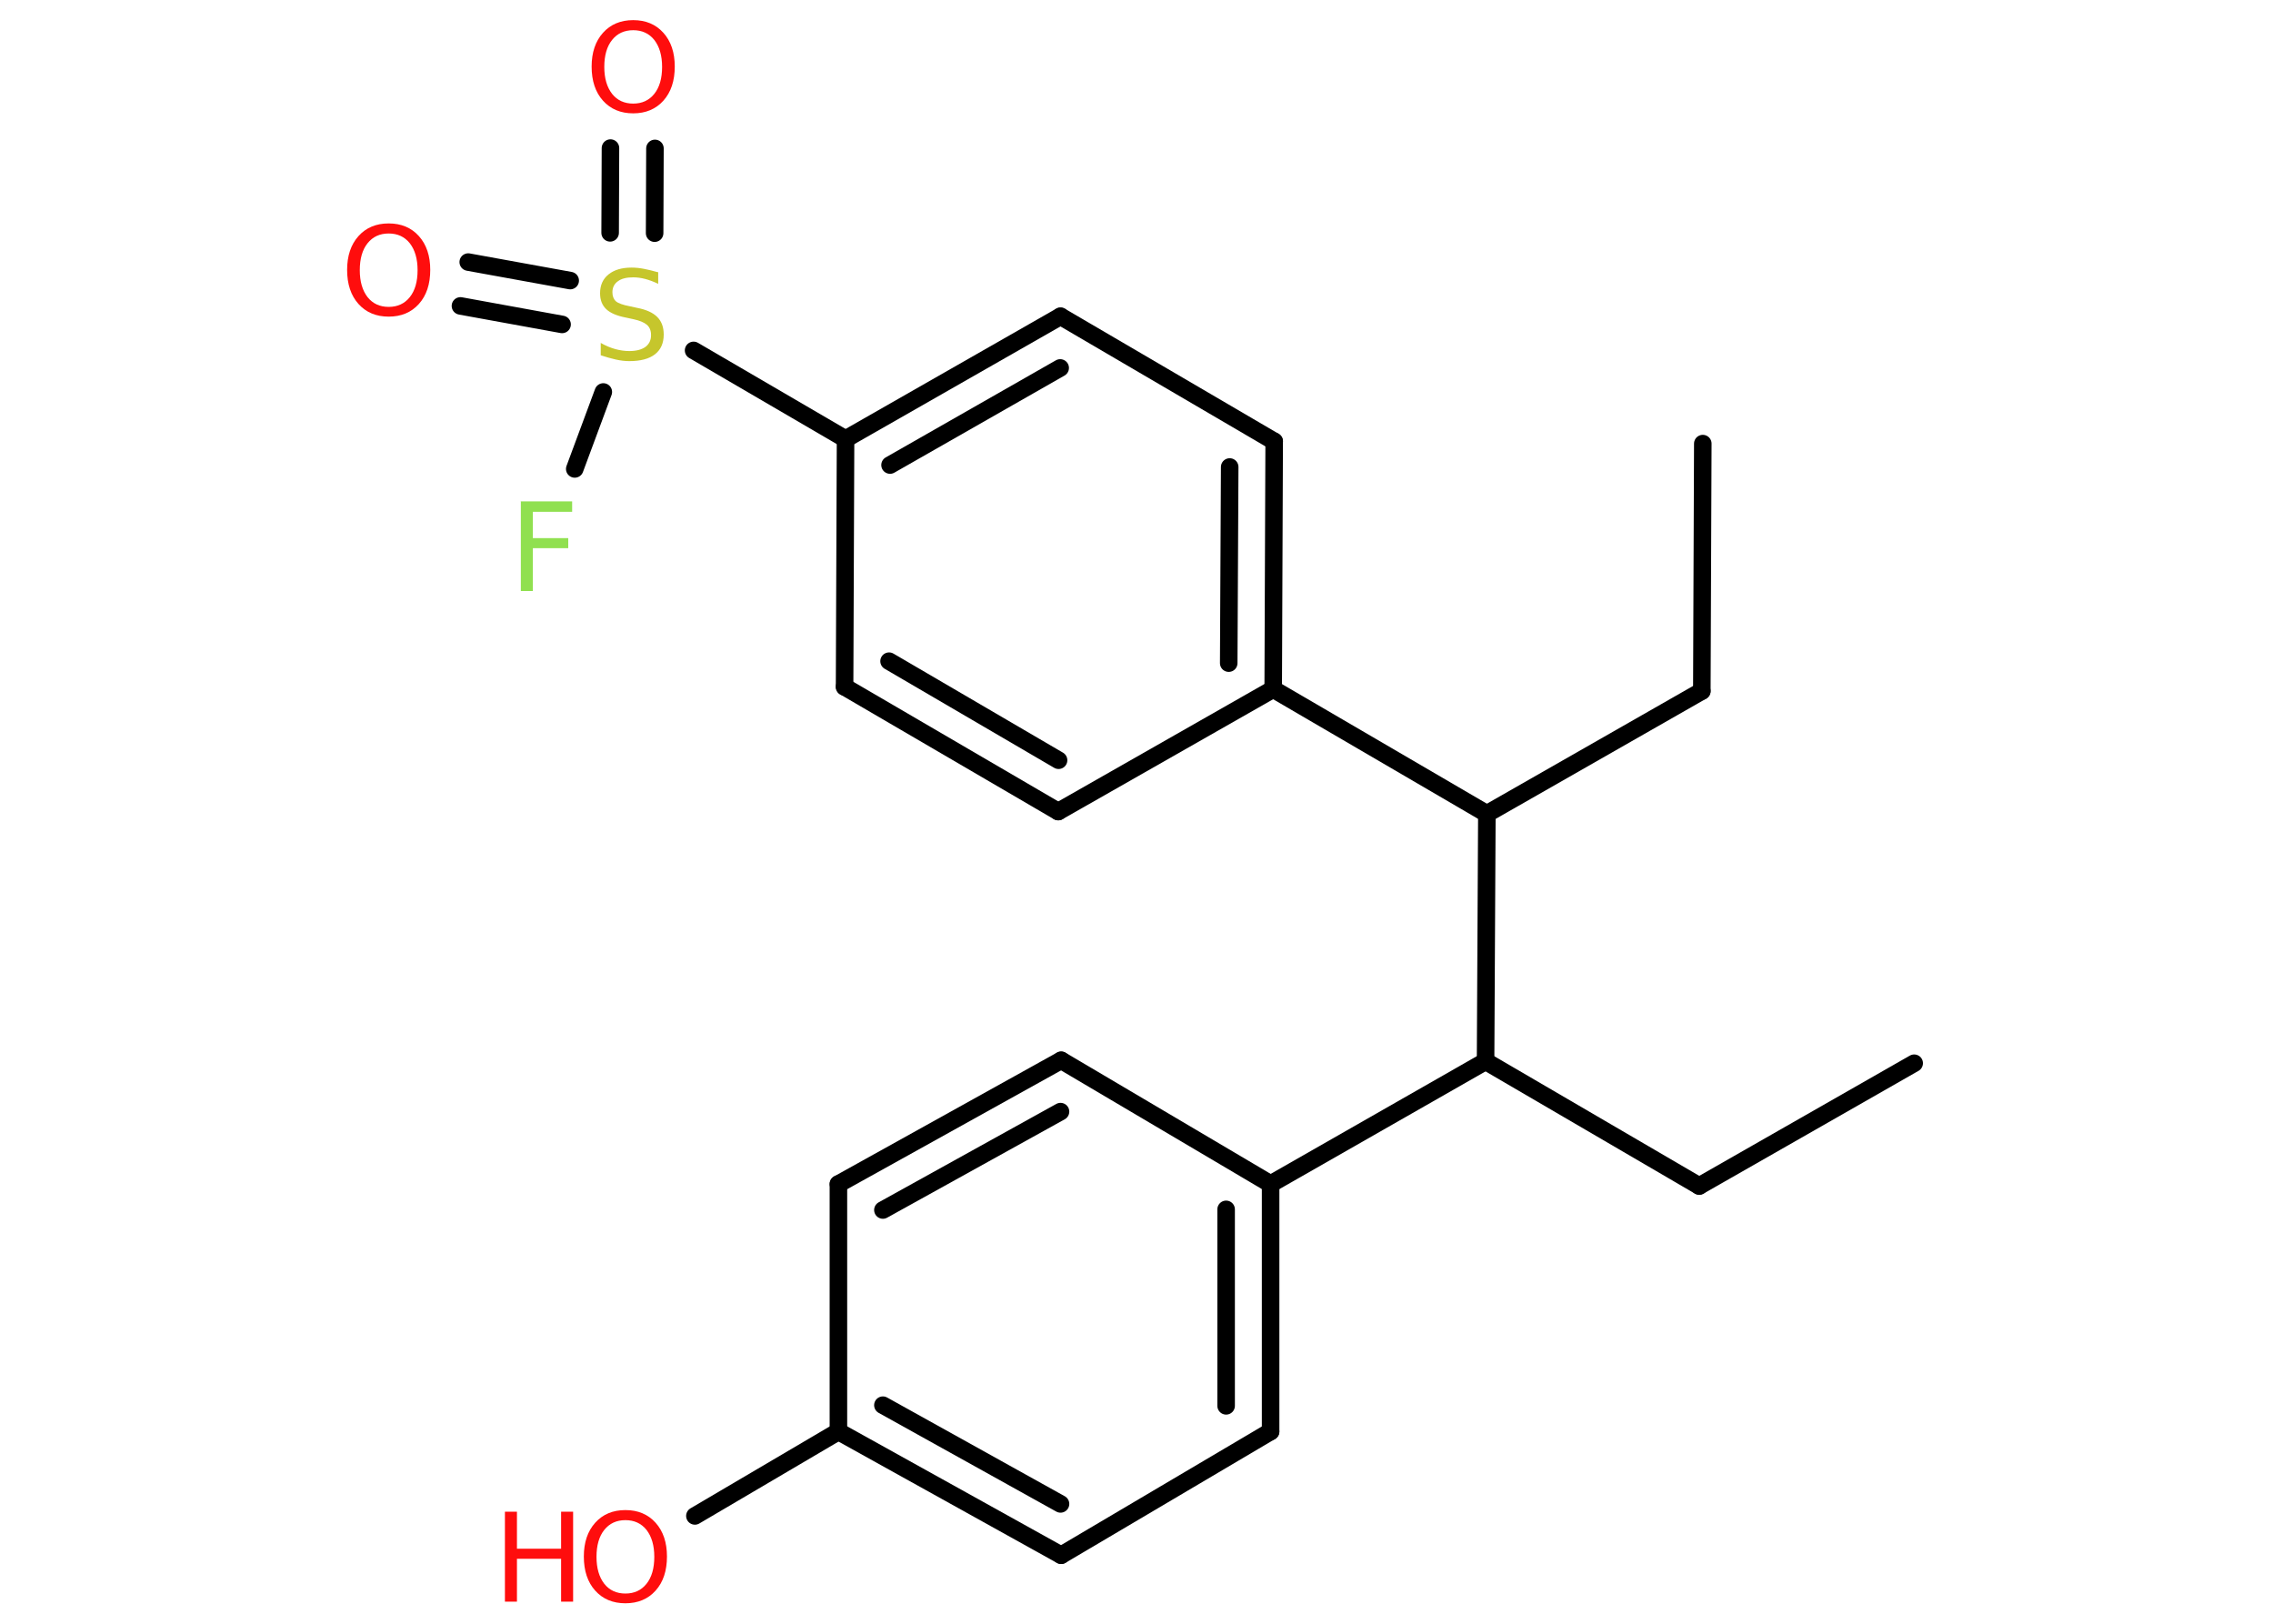 <?xml version='1.0' encoding='UTF-8'?>
<!DOCTYPE svg PUBLIC "-//W3C//DTD SVG 1.1//EN" "http://www.w3.org/Graphics/SVG/1.1/DTD/svg11.dtd">
<svg version='1.2' xmlns='http://www.w3.org/2000/svg' xmlns:xlink='http://www.w3.org/1999/xlink' width='70.0mm' height='50.0mm' viewBox='0 0 70.0 50.0'>
  <desc>Generated by the Chemistry Development Kit (http://github.com/cdk)</desc>
  <g stroke-linecap='round' stroke-linejoin='round' stroke='#000000' stroke-width='.54' fill='#FF0D0D'>
    <rect x='.0' y='.0' width='70.0' height='50.0' fill='#FFFFFF' stroke='none'/>
    <g id='mol1' class='mol'>
      <line id='mol1bnd1' class='bond' x1='58.95' y1='32.74' x2='52.33' y2='36.52'/>
      <line id='mol1bnd2' class='bond' x1='52.33' y1='36.52' x2='45.75' y2='32.68'/>
      <line id='mol1bnd3' class='bond' x1='45.75' y1='32.68' x2='39.13' y2='36.46'/>
      <g id='mol1bnd4' class='bond'>
        <line x1='39.13' y1='44.08' x2='39.13' y2='36.46'/>
        <line x1='37.76' y1='43.29' x2='37.76' y2='37.24'/>
      </g>
      <line id='mol1bnd5' class='bond' x1='39.13' y1='44.08' x2='32.68' y2='47.89'/>
      <g id='mol1bnd6' class='bond'>
        <line x1='25.82' y1='44.08' x2='32.68' y2='47.89'/>
        <line x1='27.19' y1='43.27' x2='32.66' y2='46.31'/>
      </g>
      <line id='mol1bnd7' class='bond' x1='25.82' y1='44.08' x2='21.4' y2='46.68'/>
      <line id='mol1bnd8' class='bond' x1='25.82' y1='44.08' x2='25.82' y2='36.46'/>
      <g id='mol1bnd9' class='bond'>
        <line x1='32.68' y1='32.65' x2='25.82' y2='36.46'/>
        <line x1='32.66' y1='34.23' x2='27.19' y2='37.26'/>
      </g>
      <line id='mol1bnd10' class='bond' x1='39.13' y1='36.46' x2='32.68' y2='32.65'/>
      <line id='mol1bnd11' class='bond' x1='45.75' y1='32.68' x2='45.79' y2='25.06'/>
      <line id='mol1bnd12' class='bond' x1='45.79' y1='25.06' x2='52.41' y2='21.28'/>
      <line id='mol1bnd13' class='bond' x1='52.41' y1='21.28' x2='52.44' y2='13.66'/>
      <line id='mol1bnd14' class='bond' x1='45.79' y1='25.06' x2='39.21' y2='21.22'/>
      <g id='mol1bnd15' class='bond'>
        <line x1='39.21' y1='21.22' x2='39.24' y2='13.59'/>
        <line x1='37.84' y1='20.42' x2='37.87' y2='14.38'/>
      </g>
      <line id='mol1bnd16' class='bond' x1='39.24' y1='13.59' x2='32.66' y2='9.74'/>
      <g id='mol1bnd17' class='bond'>
        <line x1='32.66' y1='9.74' x2='26.04' y2='13.52'/>
        <line x1='32.65' y1='11.33' x2='27.41' y2='14.32'/>
      </g>
      <line id='mol1bnd18' class='bond' x1='26.04' y1='13.52' x2='21.36' y2='10.79'/>
      <g id='mol1bnd19' class='bond'>
        <line x1='18.79' y1='7.17' x2='18.8' y2='4.56'/>
        <line x1='20.16' y1='7.18' x2='20.17' y2='4.57'/>
      </g>
      <g id='mol1bnd20' class='bond'>
        <line x1='17.31' y1='9.99' x2='14.18' y2='9.42'/>
        <line x1='17.56' y1='8.64' x2='14.42' y2='8.07'/>
      </g>
      <line id='mol1bnd21' class='bond' x1='18.58' y1='12.07' x2='17.7' y2='14.44'/>
      <line id='mol1bnd22' class='bond' x1='26.04' y1='13.52' x2='26.01' y2='21.15'/>
      <g id='mol1bnd23' class='bond'>
        <line x1='26.01' y1='21.15' x2='32.59' y2='24.99'/>
        <line x1='27.38' y1='20.36' x2='32.6' y2='23.41'/>
      </g>
      <line id='mol1bnd24' class='bond' x1='39.21' y1='21.22' x2='32.59' y2='24.99'/>
      <g id='mol1atm8' class='atom'>
        <path d='M19.26 46.81q-.41 .0 -.65 .3q-.24 .3 -.24 .83q.0 .52 .24 .83q.24 .3 .65 .3q.41 .0 .65 -.3q.24 -.3 .24 -.83q.0 -.52 -.24 -.83q-.24 -.3 -.65 -.3zM19.26 46.5q.58 .0 .93 .39q.35 .39 .35 1.04q.0 .66 -.35 1.05q-.35 .39 -.93 .39q-.58 .0 -.93 -.39q-.35 -.39 -.35 -1.05q.0 -.65 .35 -1.04q.35 -.39 .93 -.39z' stroke='none'/>
        <path d='M15.55 46.55h.37v1.14h1.36v-1.14h.37v2.77h-.37v-1.32h-1.36v1.32h-.37v-2.77z' stroke='none'/>
      </g>
      <path id='mol1atm18' class='atom' d='M20.27 8.38v.36q-.21 -.1 -.4 -.15q-.19 -.05 -.37 -.05q-.31 .0 -.47 .12q-.17 .12 -.17 .34q.0 .18 .11 .28q.11 .09 .42 .15l.23 .05q.42 .08 .62 .28q.2 .2 .2 .54q.0 .4 -.27 .61q-.27 .21 -.79 .21q-.2 .0 -.42 -.05q-.22 -.05 -.46 -.13v-.38q.23 .13 .45 .19q.22 .06 .43 .06q.32 .0 .5 -.13q.17 -.13 .17 -.36q.0 -.21 -.13 -.32q-.13 -.11 -.41 -.17l-.23 -.05q-.42 -.08 -.61 -.26q-.19 -.18 -.19 -.49q.0 -.37 .26 -.58q.26 -.21 .71 -.21q.19 .0 .39 .04q.2 .04 .41 .1z' stroke='none' fill='#C6C62C'/>
      <path id='mol1atm19' class='atom' d='M19.5 .93q-.41 .0 -.65 .3q-.24 .3 -.24 .83q.0 .52 .24 .83q.24 .3 .65 .3q.41 .0 .65 -.3q.24 -.3 .24 -.83q.0 -.52 -.24 -.83q-.24 -.3 -.65 -.3zM19.5 .62q.58 .0 .93 .39q.35 .39 .35 1.04q.0 .66 -.35 1.05q-.35 .39 -.93 .39q-.58 .0 -.93 -.39q-.35 -.39 -.35 -1.05q.0 -.65 .35 -1.04q.35 -.39 .93 -.39z' stroke='none'/>
      <path id='mol1atm20' class='atom' d='M11.97 7.19q-.41 .0 -.65 .3q-.24 .3 -.24 .83q.0 .52 .24 .83q.24 .3 .65 .3q.41 .0 .65 -.3q.24 -.3 .24 -.83q.0 -.52 -.24 -.83q-.24 -.3 -.65 -.3zM11.97 6.88q.58 .0 .93 .39q.35 .39 .35 1.04q.0 .66 -.35 1.05q-.35 .39 -.93 .39q-.58 .0 -.93 -.39q-.35 -.39 -.35 -1.05q.0 -.65 .35 -1.04q.35 -.39 .93 -.39z' stroke='none'/>
      <path id='mol1atm21' class='atom' d='M16.03 15.44h1.59v.32h-1.21v.81h1.09v.31h-1.09v1.32h-.37v-2.77z' stroke='none' fill='#90E050'/>
    </g>
  </g>
</svg>
